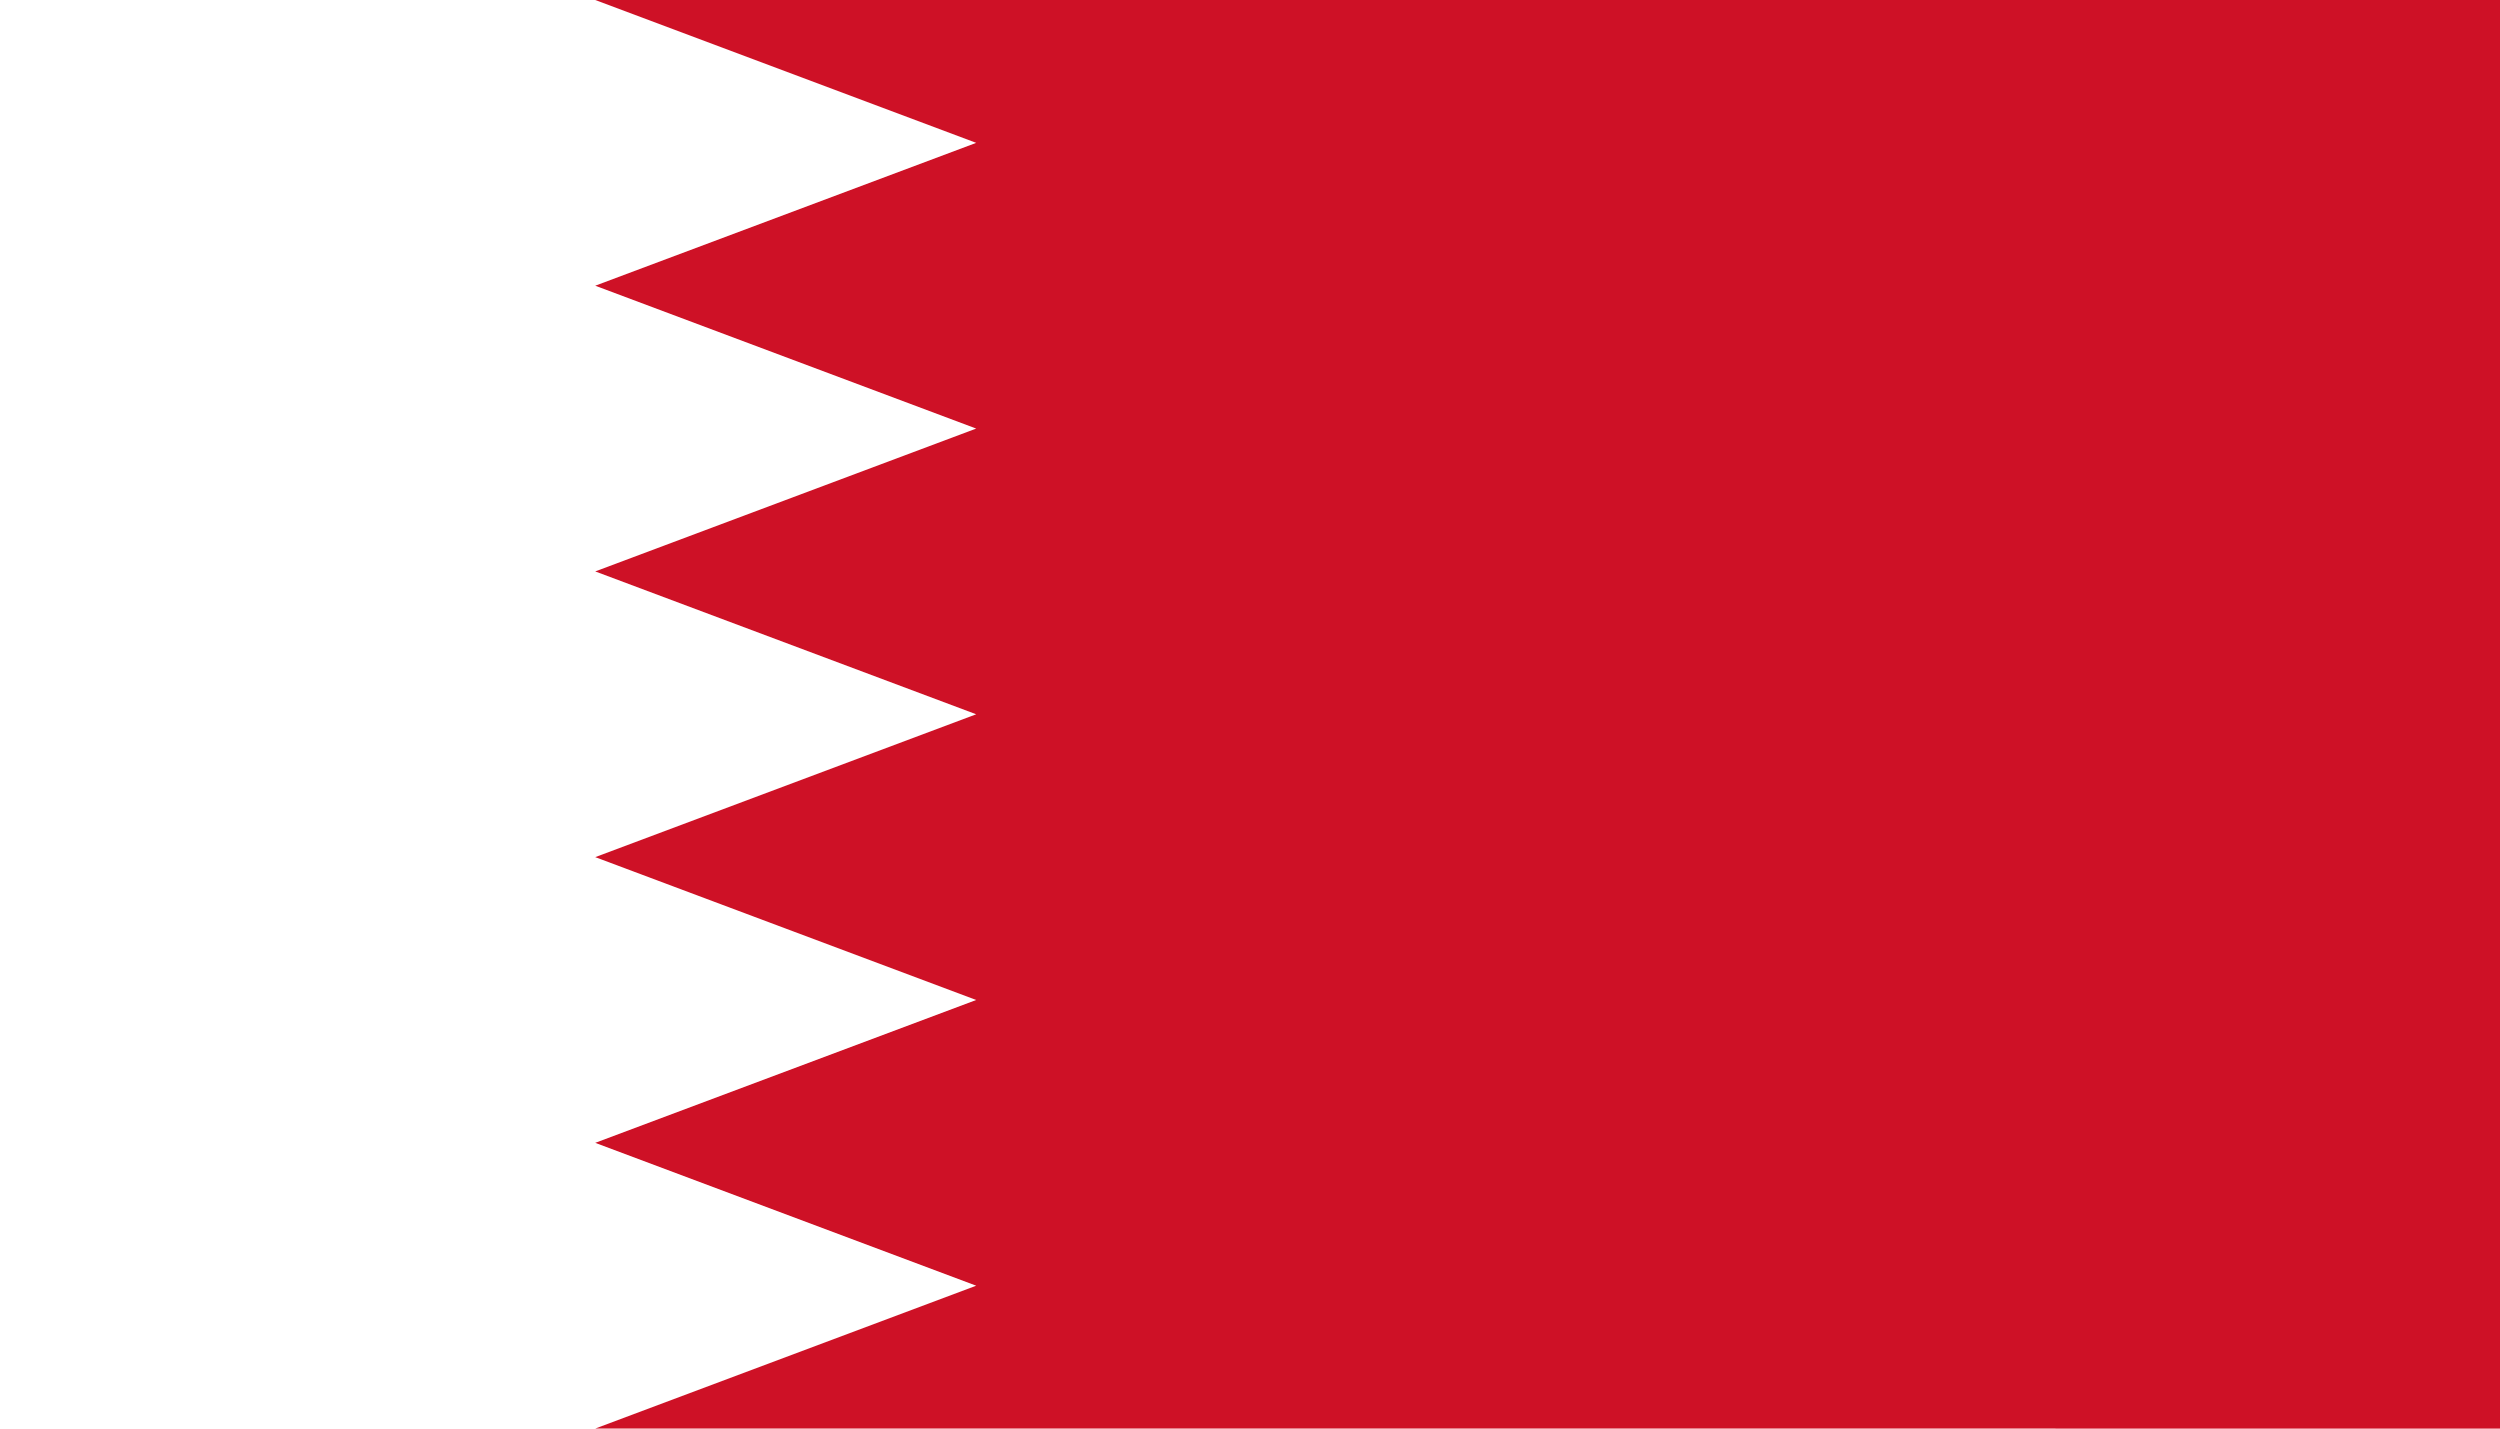 <?xml version="1.0" encoding="UTF-8" standalone="no"?>
<svg
   xmlns:dc="http://purl.org/dc/elements/1.1/"
   xmlns:cc="http://creativecommons.org/ns#"
   xmlns:rdf="http://www.w3.org/1999/02/22-rdf-syntax-ns#"
   xmlns:svg="http://www.w3.org/2000/svg"
   xmlns="http://www.w3.org/2000/svg"
   xmlns:sodipodi="http://sodipodi.sourceforge.net/DTD/sodipodi-0.dtd"
   xmlns:inkscape="http://www.inkscape.org/namespaces/inkscape"
   width="875"
   height="500"
   version="1.1"
   id="svg14"
   sodipodi:docname="Bahrain.svg"
   inkscape:version="1.0.2 (e86c8708, 2021-01-15)">
  <defs
     id="defs18" />
  <sodipodi:namedview
     pagecolor="#ffffff"
     bordercolor="#666666"
     borderopacity="1"
     objecttolerance="10"
     gridtolerance="10"
     guidetolerance="10"
     inkscape:pageopacity="0"
     inkscape:pageshadow="2"
     inkscape:window-width="1344"
     inkscape:window-height="729"
     id="namedview16"
     showgrid="false"
     inkscape:zoom="0.3532577"
     inkscape:cx="666.25885"
     inkscape:cy="499.30144"
     inkscape:window-x="0"
     inkscape:window-y="25"
     inkscape:window-maximized="1"
     inkscape:current-layer="svg14" />
  <path
     d="M 0,0 H 875 V 500 H 0"
     fill="#ffffff"
     id="path10"
     style="stroke-width:0.569" />
  <path
     d="M 875,0 H 208.333 l 133.333,50 -133.333,50 133.333,50 -133.333,50 133.333,50 -133.333,50 133.333,50 -133.333,50 133.333,50 -133.333,50 H 875"
     fill="#ce1126"
     id="path12"
     style="stroke-width:0.574" />
</svg>
